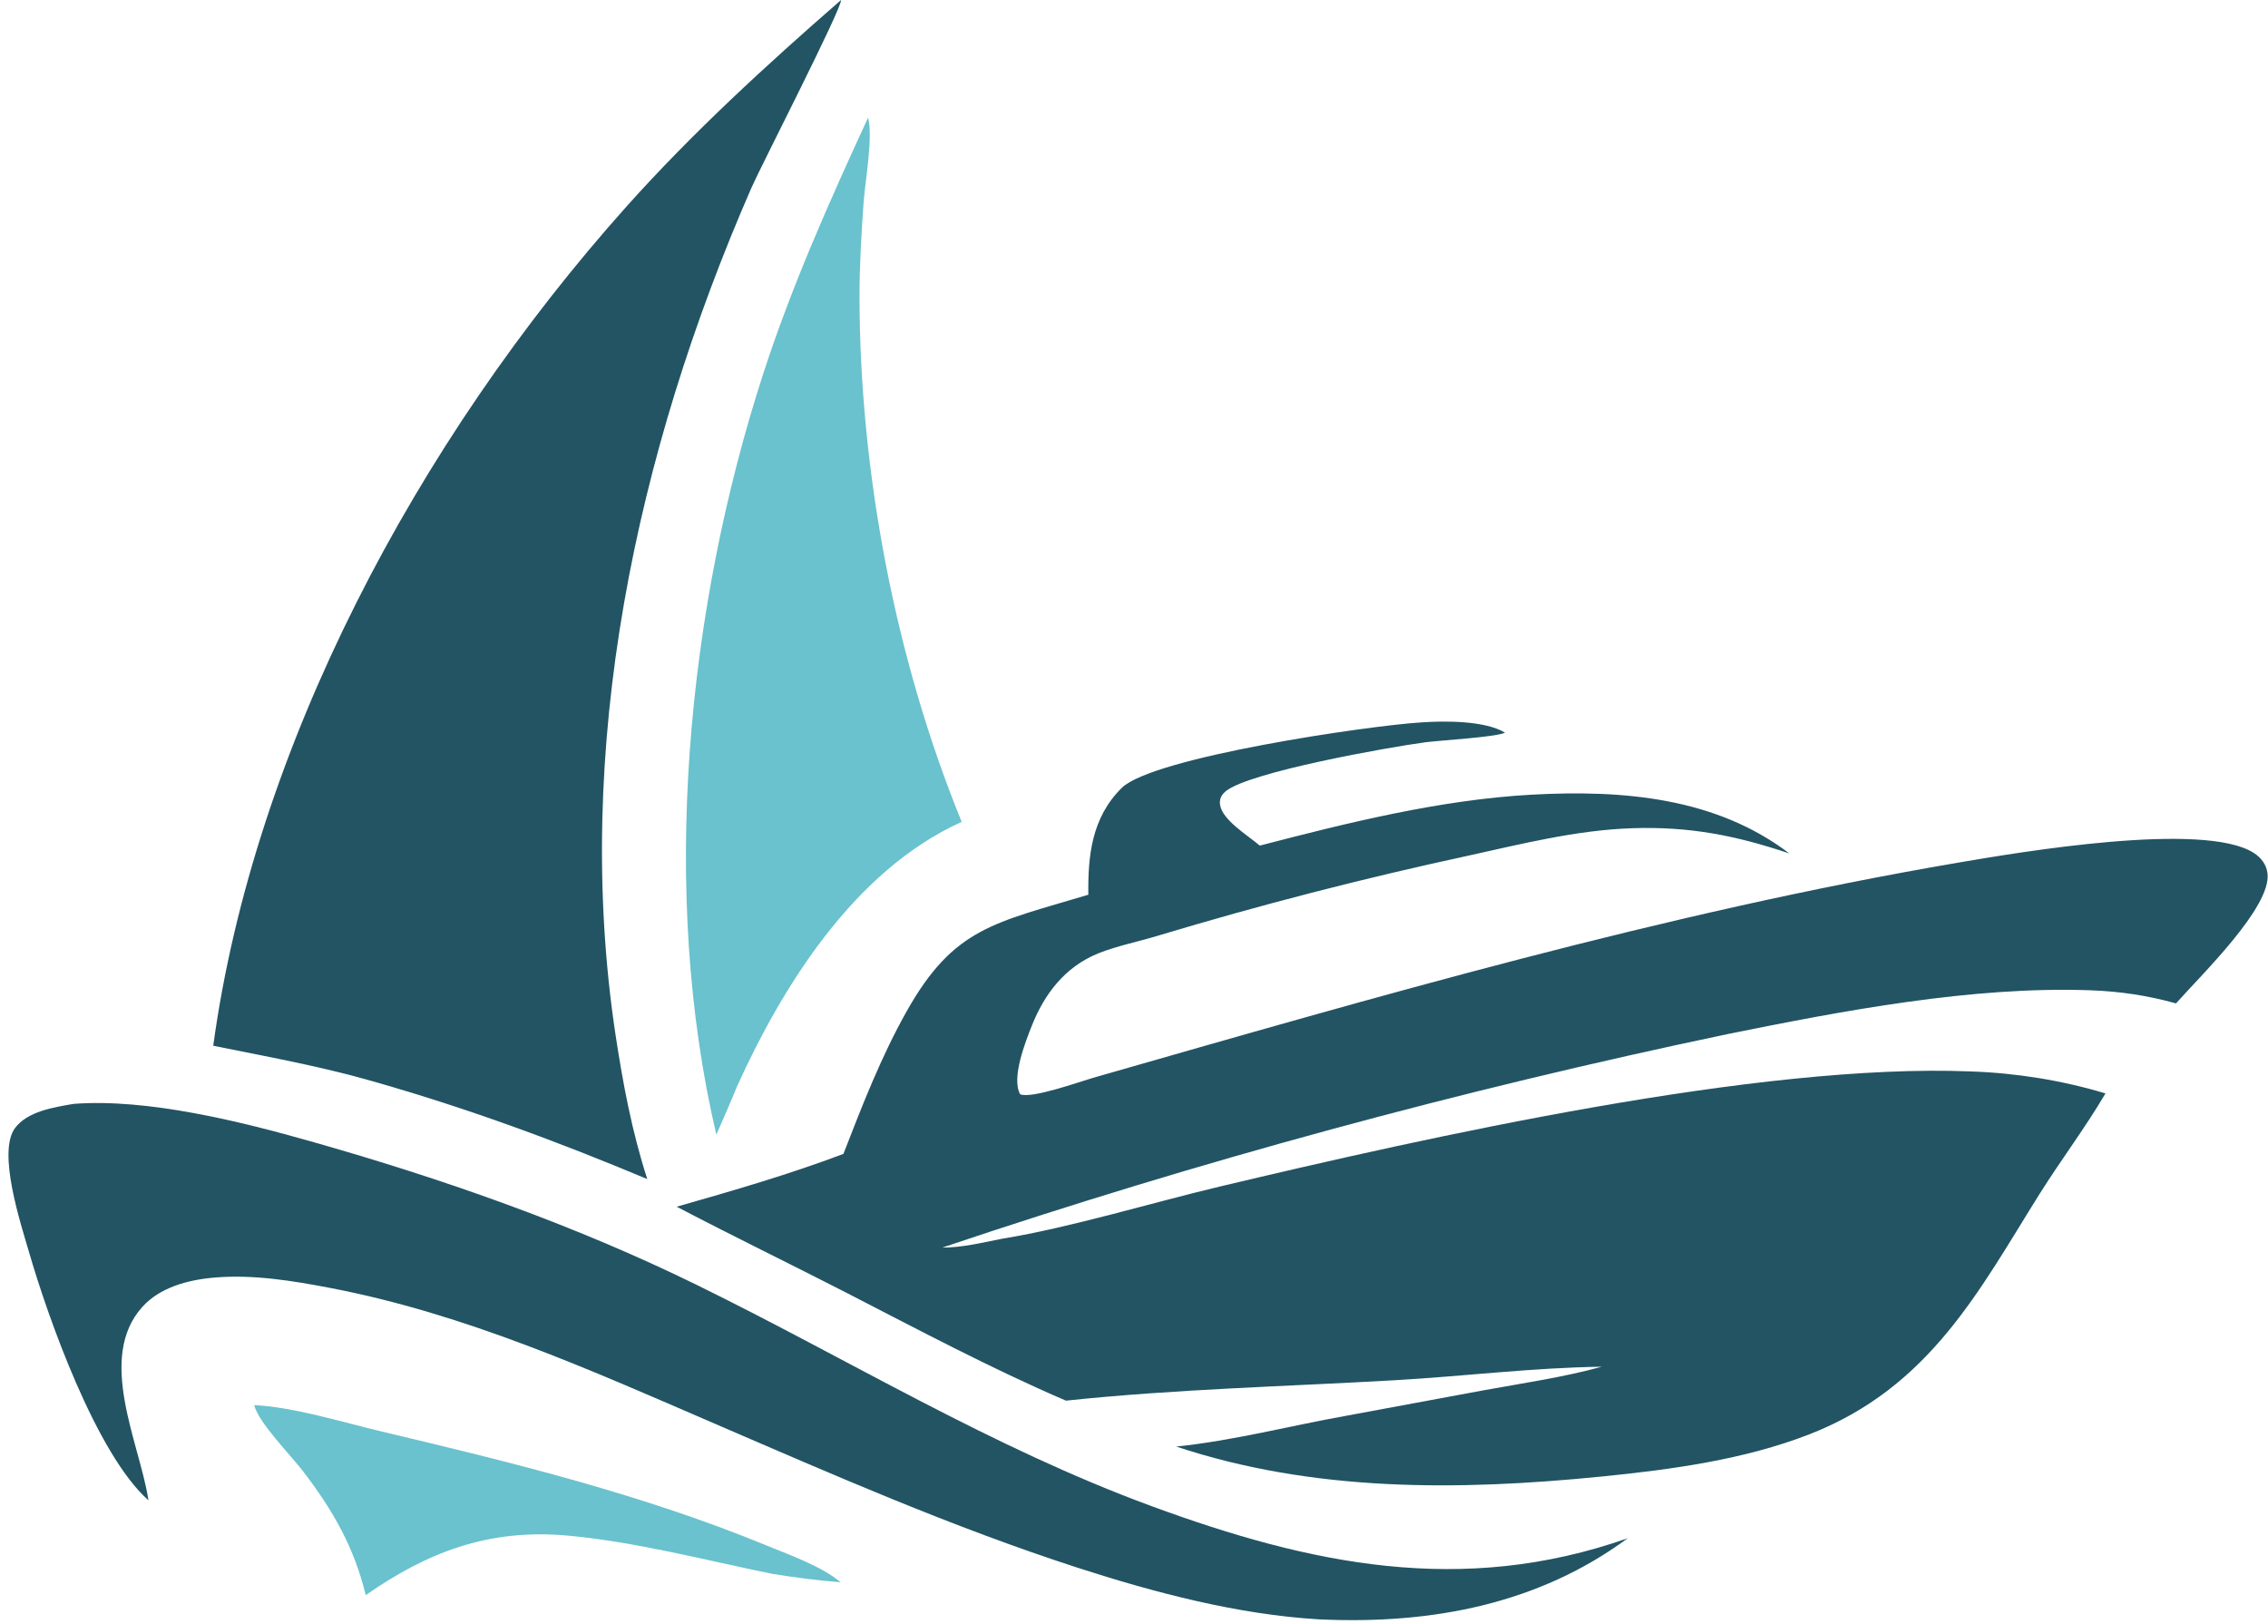 <svg width="257" height="184" viewBox="0 0 257 184" fill="none" xmlns="http://www.w3.org/2000/svg">
<path d="M161.003 81.857C163.696 81.666 168.256 81.635 170.543 83.016C169.526 83.527 163.258 83.878 161.521 84.106C157.348 84.661 141.584 87.465 138.904 89.647C138.405 90.059 138.17 90.534 138.244 91.138C138.448 92.882 141.35 94.62 142.755 95.815C152.653 93.239 163.147 90.626 173.488 90.047C184.063 89.456 194.491 90.417 202.761 96.703C196.746 94.681 191.502 93.628 184.975 93.843C178.603 94.053 172.379 95.637 166.235 96.986C154.397 99.544 142.7 102.563 131.176 106.033C129.007 106.692 126.535 107.185 124.465 108.017C120.57 109.595 118.321 112.744 116.952 116.146C116.213 118.001 114.574 122.13 115.597 123.985C116.835 124.539 122.363 122.561 123.83 122.136C155.999 112.929 188.519 103.451 221.81 97.757C228.952 96.536 249.658 93.036 255.359 96.623C256.265 97.196 256.819 97.991 256.943 98.952C257.423 102.785 249.326 110.569 246.577 113.693C243.373 112.8 240.26 112.331 236.889 112.208C223.473 111.721 208.745 114.544 195.742 117.175C165.495 123.516 135.773 131.596 106.772 141.363C109.077 141.363 111.4 140.778 113.649 140.34C121.211 139.114 130.627 136.248 138.257 134.437C161.841 128.829 199.384 120.417 223.338 121.403C228.533 121.581 233.673 122.419 238.584 123.892C236.316 127.756 233.519 131.454 231.121 135.275C224.349 146.065 218.747 157.177 205.041 162.514C197.658 165.391 189.419 166.513 181.438 167.308C165.169 168.929 148.813 169.058 133.283 163.906C139.73 163.241 146.059 161.583 152.412 160.443L168.17 157.522C172.626 156.714 177.167 156.055 181.512 154.86C173.729 154.964 165.791 155.95 158.002 156.394C145.609 157.103 133.117 157.399 120.786 158.705C112.238 155.026 104.097 150.687 95.895 146.472C89.51 143.194 83.033 140.057 76.68 136.729C83.002 134.93 89.467 133.056 95.574 130.745C97.694 125.279 99.845 119.726 102.772 114.531C108.097 105.096 112.7 104.573 123.325 101.38C123.275 97.066 123.664 92.685 127.108 89.277C130.646 85.789 155.087 82.221 161.003 81.857Z" fill="#225464"/>
<path d="M95.305 0C95.404 0.943 86.228 18.821 85.168 21.236C71.992 51.359 64.899 85.02 69.737 117.17C70.575 122.71 71.604 128.213 73.348 133.6C62.995 129.261 52.783 125.496 41.845 122.408C36.083 120.769 30.062 119.691 24.164 118.489C28.755 84.829 47.2 49.997 71.037 23.35C78.426 15.092 86.801 7.401 95.305 0Z" fill="#225464"/>
<path d="M8.346 125.078C16.69 124.437 27.284 127.075 35.191 129.318C50.289 133.595 65.209 138.845 79.05 145.637C96.164 154.03 112.316 163.983 130.52 170.669C148.417 177.245 165.635 180.912 184.449 174.293C174.423 181.688 162.387 184.085 149.513 183.488C140.22 182.945 130.773 180.437 122.084 177.627C107.903 173.03 94.45 167.12 80.923 161.284C66.916 155.238 52.791 148.878 37.409 145.933C33.169 145.119 28.714 144.392 24.351 144.755C21.257 145.008 18.089 145.896 16.117 148.096C10.947 153.864 15.766 163.434 16.783 169.763L16.82 169.998C10.904 164.747 5.425 149.248 3.293 141.89C2.362 138.673 -0.337 130.544 1.709 127.808C3.108 125.947 6.004 125.473 8.346 125.078Z" fill="#225464"/>
<path d="M98.367 13.328C98.953 15.497 98.028 20.545 97.856 22.991C97.603 26.584 97.388 30.195 97.394 33.794C97.449 53.453 101.393 74.554 108.973 93.122C96.586 98.724 88.483 112.158 83.54 123.047C82.794 124.896 81.969 126.727 81.174 128.563C74.715 101.115 77.803 69.063 86.523 42.231C89.734 32.358 93.98 22.843 98.367 13.328Z" fill="#69C2CD"/>
<path d="M28.797 159.211C33.209 159.414 38.817 161.146 43.137 162.175C58.199 165.749 72.817 169.336 86.978 175.16C89.727 176.294 93.061 177.465 95.273 179.289C92.666 179.073 90.14 178.753 87.564 178.34C79.978 176.799 72.052 174.698 64.318 173.995C55.296 173.175 48.326 175.942 41.443 180.743C40.167 175.449 37.819 171.247 34.374 166.748C32.889 164.807 29.345 161.263 28.797 159.211Z" fill="#69C2CD"/>
</svg>
